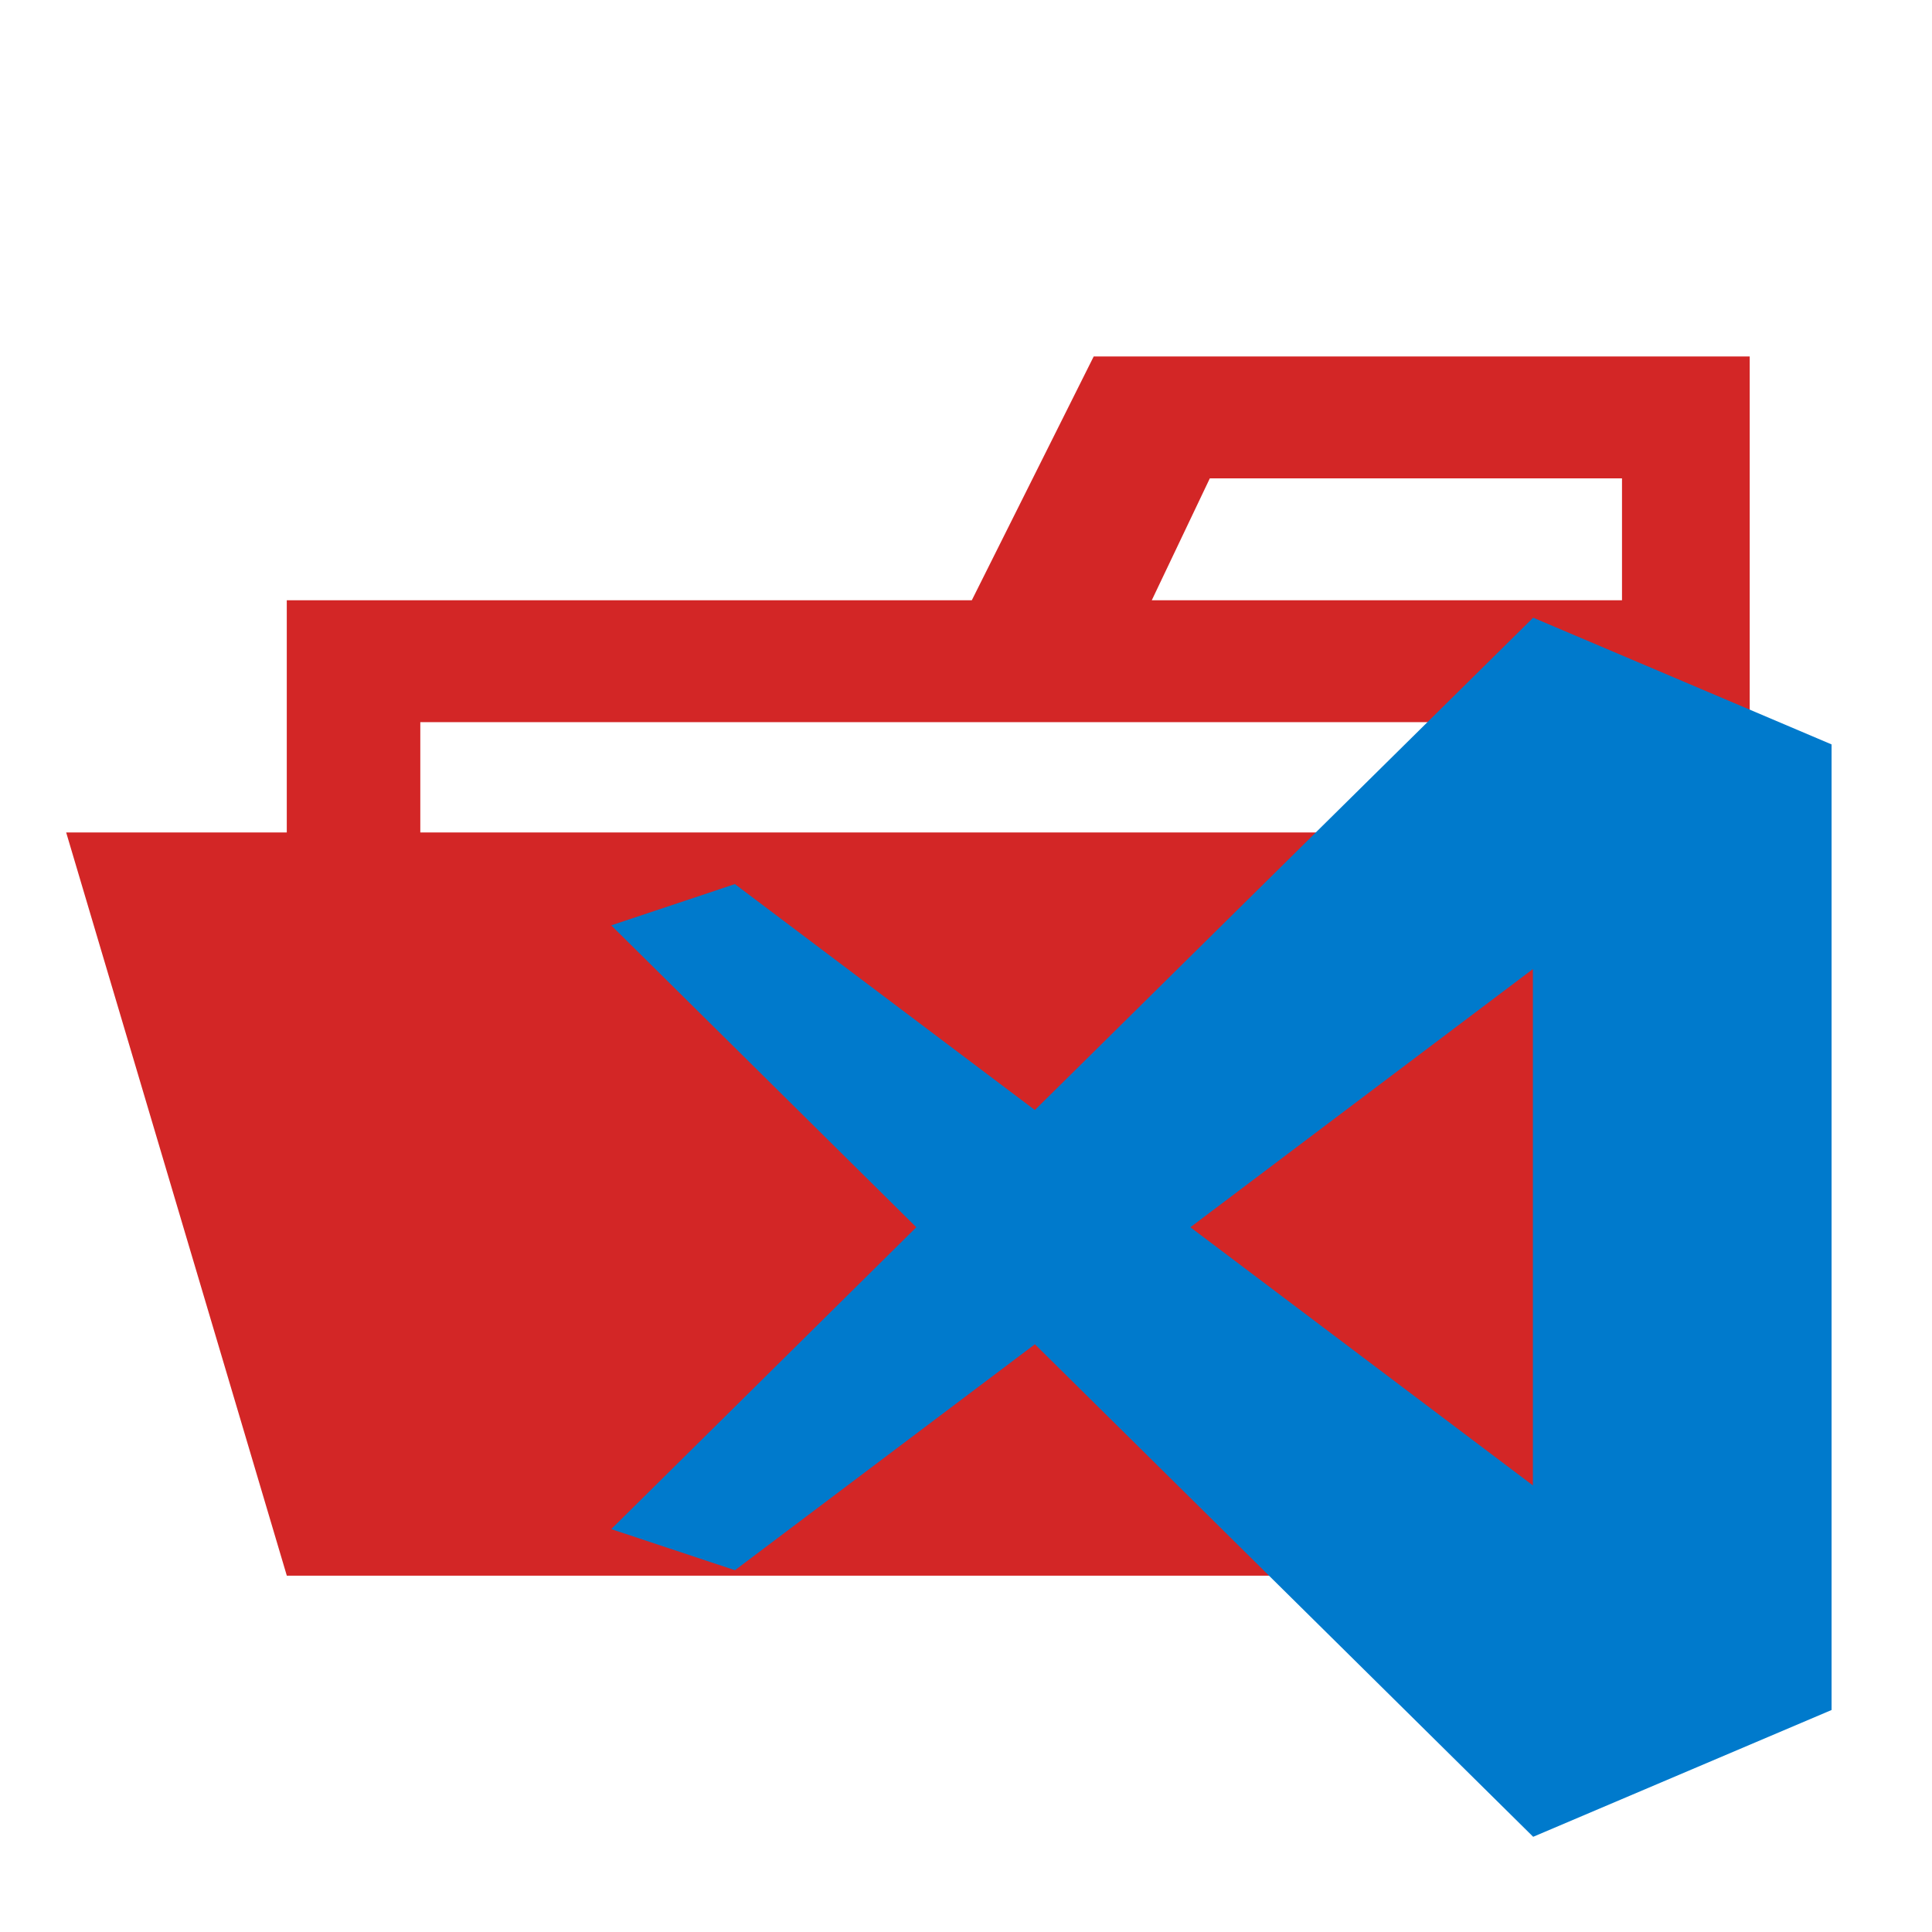 <svg xmlns="http://www.w3.org/2000/svg" width="100%" height="100%" viewBox="-0.64 -0.64 33.28 33.28"><path fill="#d32626" d="M27.4 5.5h-9.2l-2.1 4.2H4.3v16.8h25.2v-21zm0 18.7H6.6V11.8h20.8zm0-14.5h-8.2l1-2.1h7.1v2.1z"/><path fill="#d32626" d="M25.7 13.7H.5l3.8 12.8h25.2l-3.8-12.8z"/><path fill="#007acc" d="M17.187 22.516l-5.167 3.892-2.131-.708 5.255-5.2-5.255-5.2 2.13-.711 5.167 3.892L25.77 10l5.14 2.183v16.633L25.77 31zm2.678-2.016l5.9 4.447v-8.894z"/></svg>